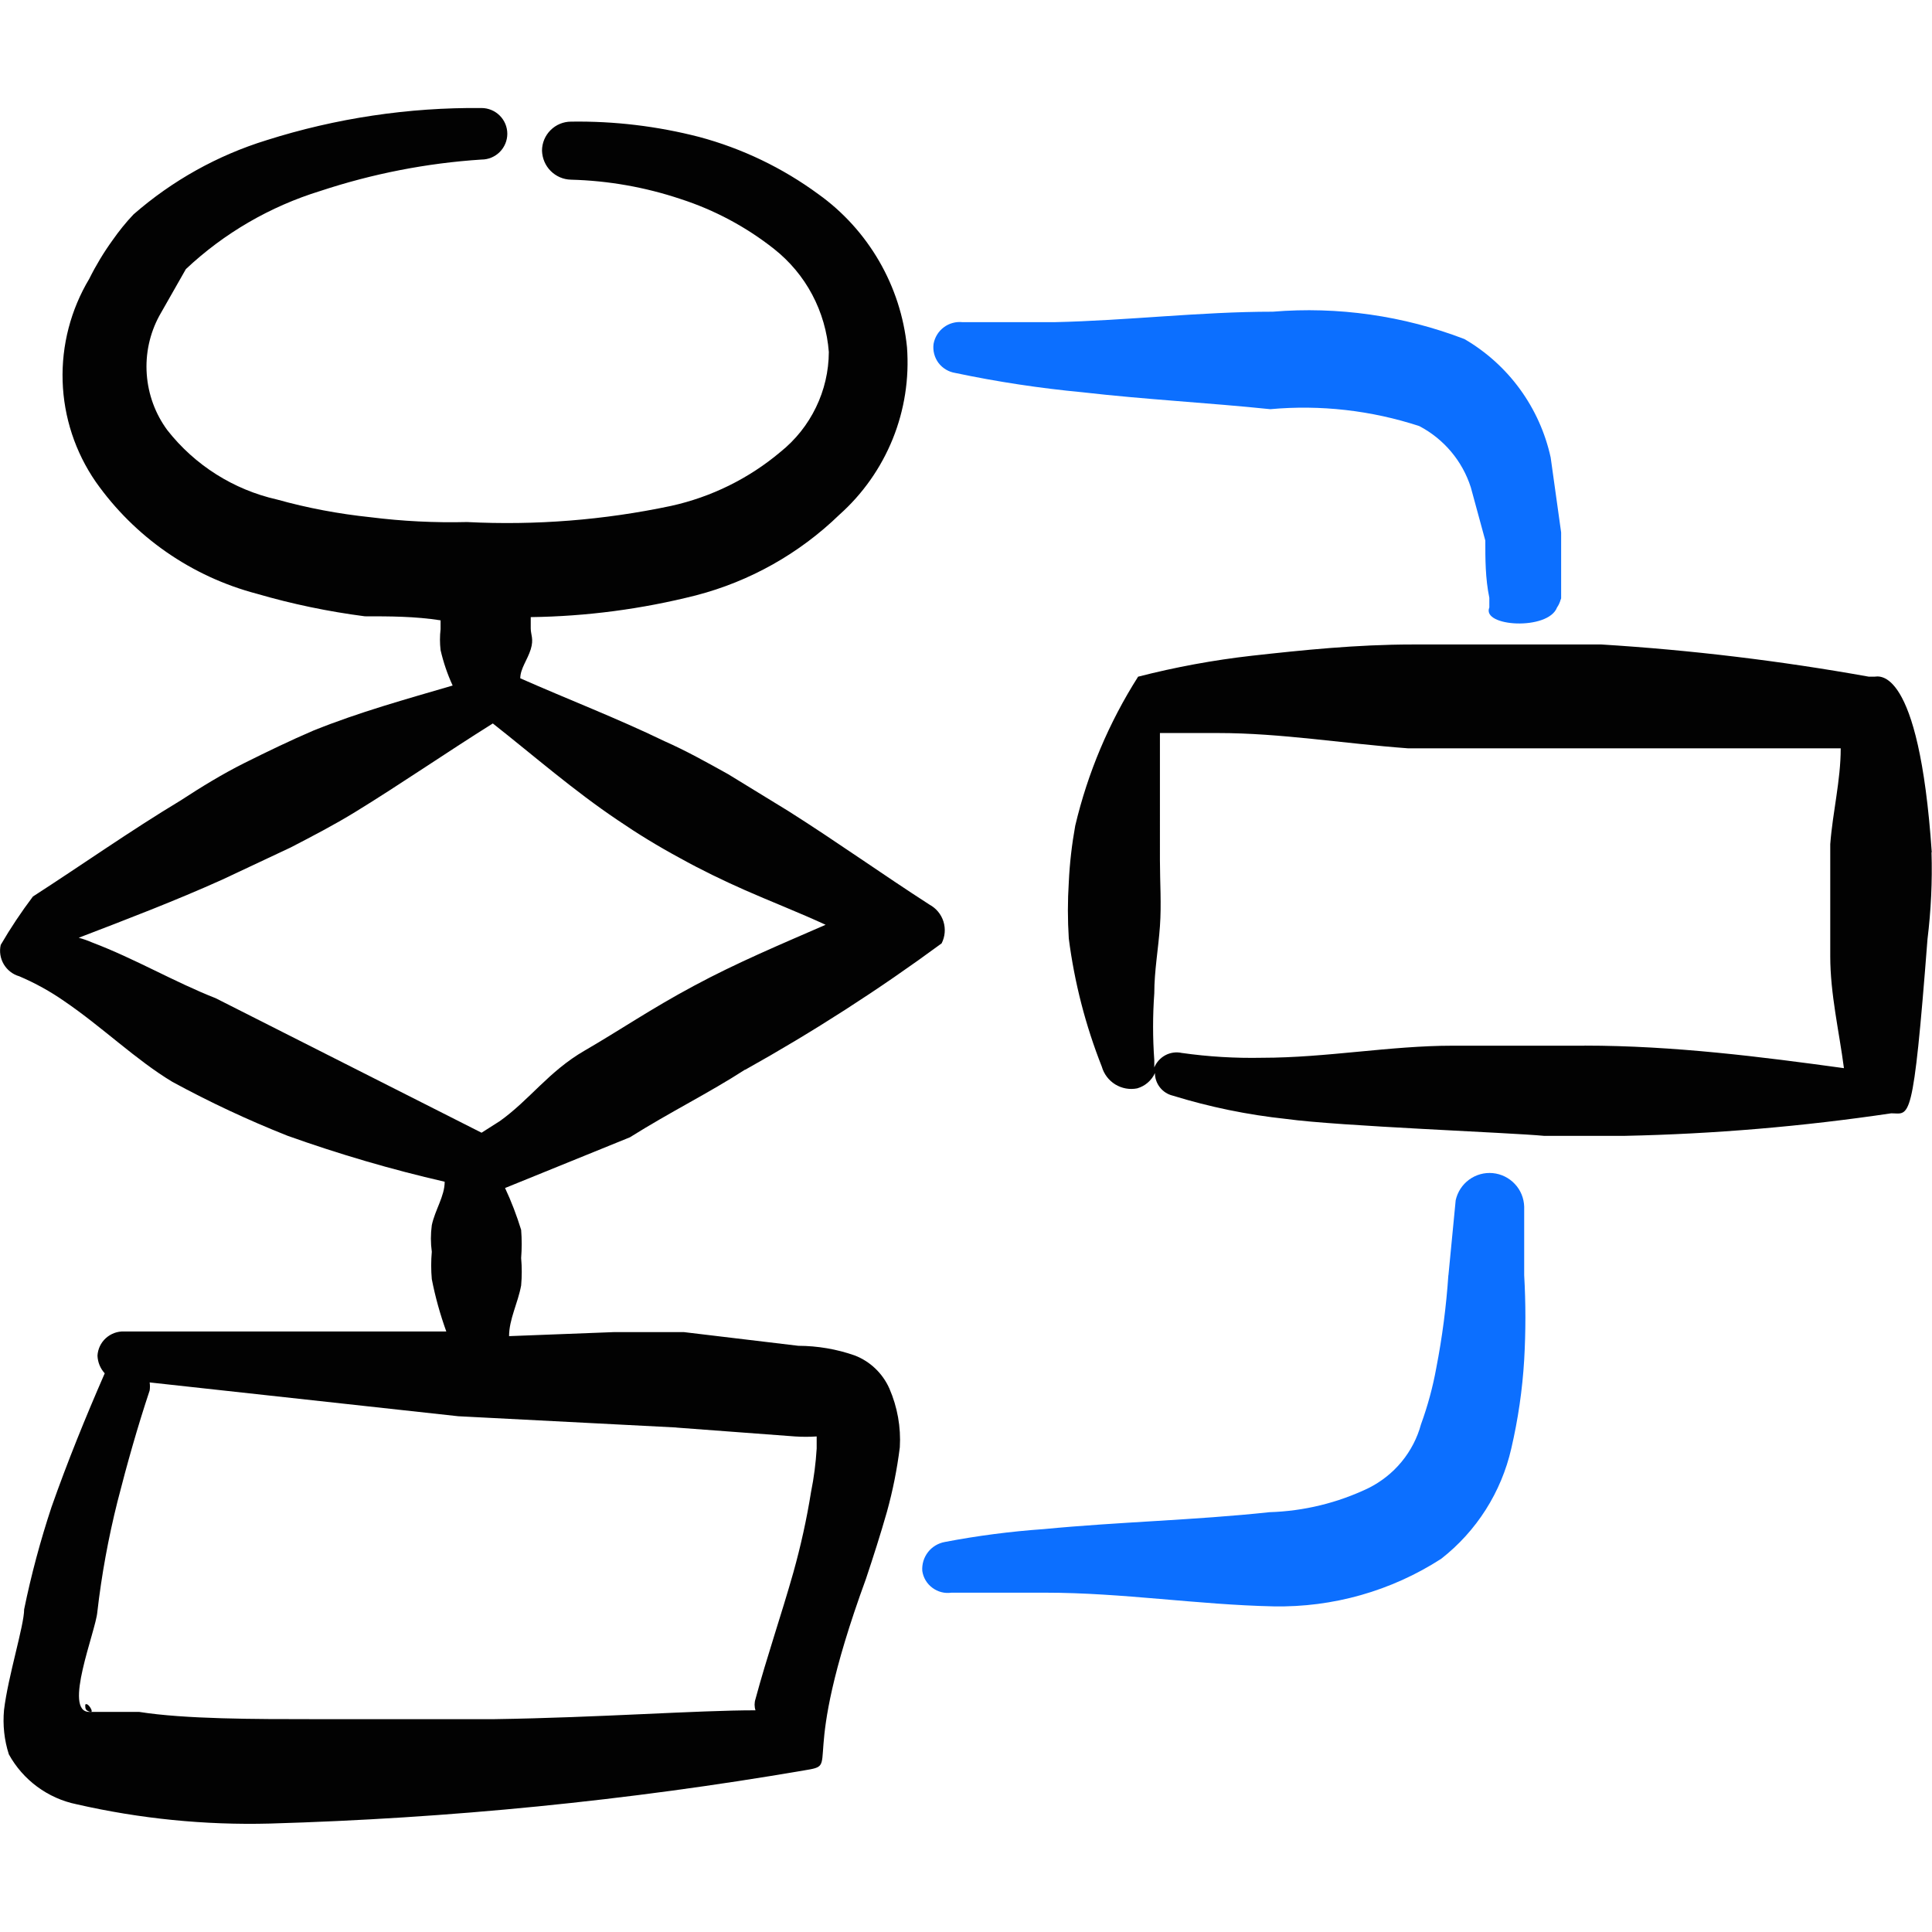 <svg xmlns="http://www.w3.org/2000/svg" fill="none" viewBox="0 0 24 24" id="Programming-Flowchart--Streamline-Freehand">
  <desc>
    Programming Flowchart Streamline Icon: https://streamlinehq.com
  </desc>
  <path fill="#020202" fill-rule="evenodd" d="M9.255 13.29c0.846 -0.472 1.662 -0.997 2.442 -1.571 0.043 -0.084 0.051 -0.181 0.023 -0.271 -0.028 -0.09 -0.09 -0.165 -0.173 -0.21 -0.59 -0.38 -1.151 -0.781 -1.751 -1.161l-0.751 -0.46c-0.27 -0.15 -0.52 -0.29 -0.791 -0.41 -0.6 -0.29 -1.201 -0.52 -1.791 -0.781 0 -0.12 0.09 -0.23 0.13 -0.36 0.04 -0.13 0 -0.18 0 -0.26v-0.14c0.692 -0.009 1.381 -0.1 2.052 -0.27 0.67 -0.174 1.284 -0.519 1.781 -1.001 0.291 -0.259 0.518 -0.582 0.664 -0.943 0.146 -0.361 0.206 -0.751 0.177 -1.139 -0.038 -0.377 -0.156 -0.741 -0.346 -1.069 -0.19 -0.328 -0.447 -0.612 -0.755 -0.832 -0.445 -0.327 -0.947 -0.568 -1.481 -0.711 -0.52 -0.134 -1.055 -0.198 -1.591 -0.19 -0.096 0 -0.187 0.038 -0.255 0.106 -0.068 0.068 -0.106 0.159 -0.106 0.255 0.003 0.095 0.041 0.185 0.108 0.252 0.067 0.067 0.157 0.106 0.252 0.108 0.463 0.012 0.922 0.093 1.361 0.24 0.421 0.136 0.814 0.346 1.161 0.62 0.196 0.155 0.358 0.348 0.475 0.569 0.117 0.221 0.187 0.463 0.206 0.712 -0.001 0.239 -0.056 0.474 -0.16 0.688 -0.104 0.215 -0.254 0.403 -0.441 0.553 -0.393 0.331 -0.86 0.561 -1.361 0.671 -0.832 0.176 -1.683 0.243 -2.532 0.2 -0.401 0.01 -0.803 -0.01 -1.201 -0.06 -0.392 -0.041 -0.781 -0.114 -1.161 -0.22 -0.539 -0.122 -1.02 -0.426 -1.361 -0.861 -0.15 -0.203 -0.238 -0.444 -0.256 -0.696 -0.018 -0.252 0.036 -0.503 0.156 -0.725l0.33 -0.58c0.475 -0.447 1.047 -0.779 1.671 -0.971 0.648 -0.214 1.321 -0.346 2.002 -0.39 0.085 0 0.166 -0.034 0.226 -0.094 0.06 -0.06 0.094 -0.142 0.094 -0.226 0 -0.085 -0.034 -0.166 -0.094 -0.226 -0.06 -0.06 -0.142 -0.094 -0.226 -0.094 -0.906 -0.009 -1.808 0.126 -2.672 0.4 -0.609 0.188 -1.171 0.502 -1.651 0.921 -0.095 0.1 -0.181 0.207 -0.26 0.32 -0.11 0.152 -0.207 0.313 -0.29 0.48 -0.23 0.384 -0.345 0.826 -0.331 1.273 0.014 0.447 0.157 0.881 0.411 1.249 0.482 0.685 1.191 1.178 2.002 1.391 0.439 0.128 0.887 0.221 1.341 0.28 0.31 0 0.62 0 0.941 0.05v0.11c-0.01 0.086 -0.01 0.174 0 0.26 0.035 0.152 0.085 0.299 0.15 0.44 -0.58 0.17 -1.161 0.33 -1.731 0.56 -0.28 0.12 -0.57 0.26 -0.851 0.4 -0.28 0.14 -0.54 0.3 -0.801 0.47 -0.63 0.38 -1.211 0.791 -1.831 1.191 -0.145 0.192 -0.279 0.393 -0.4 0.601 -0.019 0.082 -0.005 0.168 0.038 0.241 0.043 0.072 0.112 0.126 0.193 0.149 0.197 0.084 0.385 0.188 0.56 0.31 0.47 0.32 0.891 0.731 1.341 1.001 0.463 0.252 0.941 0.476 1.431 0.67 0.639 0.228 1.29 0.419 1.952 0.571 0 0.18 -0.12 0.35 -0.16 0.54 -0.015 0.11 -0.015 0.221 0 0.33 -0.01 0.113 -0.01 0.227 0 0.34 0.043 0.221 0.104 0.439 0.18 0.65h-4.003c-0.083 -0.003 -0.164 0.027 -0.226 0.083 -0.062 0.056 -0.099 0.134 -0.104 0.217 0.003 0.082 0.035 0.16 0.09 0.22 -0.24 0.55 -0.46 1.091 -0.661 1.661 -0.138 0.417 -0.252 0.841 -0.34 1.271 0 0.2 -0.2 0.831 -0.25 1.251 -0.017 0.186 0.003 0.373 0.06 0.55 0.087 0.158 0.207 0.295 0.352 0.402 0.145 0.107 0.312 0.182 0.488 0.218 0.787 0.18 1.594 0.261 2.402 0.24 2.225 -0.064 4.442 -0.284 6.635 -0.66 0.49 -0.08 -0.1 0 0.771 -2.382 0.09 -0.27 0.18 -0.55 0.26 -0.831 0.073 -0.263 0.126 -0.53 0.16 -0.801 0.015 -0.25 -0.03 -0.501 -0.13 -0.731 -0.084 -0.188 -0.238 -0.336 -0.43 -0.41 -0.225 -0.079 -0.462 -0.119 -0.701 -0.12l-1.421 -0.17h-0.871l-1.301 0.05c0 -0.21 0.11 -0.41 0.15 -0.63 0.01 -0.113 0.01 -0.227 0 -0.34 0.009 -0.117 0.009 -0.234 0 -0.35 -0.055 -0.178 -0.121 -0.352 -0.2 -0.52l1.551 -0.63c0.51 -0.32 0.981 -0.55 1.431 -0.841Zm-0.851 4.444 1.471 0.11c0.09 0.006 0.18 0.006 0.27 0v0.15c-0.011 0.181 -0.034 0.362 -0.07 0.54 -0.054 0.338 -0.128 0.672 -0.22 1.001 -0.15 0.53 -0.33 1.051 -0.47 1.571 -0.015 0.045 -0.015 0.095 0 0.14 -0.731 0 -1.931 0.09 -3.243 0.11H3.901c-0.731 0 -1.601 0 -2.172 -0.09h-0.62c-0.33 0 0.08 -1.001 0.1 -1.241 0.053 -0.462 0.137 -0.92 0.25 -1.371 0.12 -0.47 0.25 -0.931 0.4 -1.381 0.005 -0.033 0.005 -0.067 0 -0.1l3.833 0.42 2.712 0.14Zm-2.202 -3.803 -0.22 0.14 -3.303 -1.671c-0.51 -0.2 -1.001 -0.49 -1.531 -0.691 -0.055 -0.024 -0.112 -0.044 -0.17 -0.06 0.6 -0.23 1.201 -0.46 1.781 -0.721l0.851 -0.4c0.27 -0.14 0.54 -0.28 0.801 -0.44 0.57 -0.35 1.121 -0.731 1.711 -1.101 0.52 0.41 1.001 0.831 1.551 1.201 0.249 0.17 0.506 0.327 0.771 0.47 0.27 0.15 0.54 0.28 0.811 0.4 0.27 0.12 0.701 0.29 1.001 0.43 -0.55 0.24 -1.101 0.47 -1.641 0.761 -0.54 0.29 -0.901 0.54 -1.351 0.801 -0.45 0.26 -0.681 0.611 -1.061 0.881Z" clip-rule="evenodd" stroke-width="1"></path>
  <path fill="#020202" fill-rule="evenodd" d="M1.059 21.176c0 0.05 0 0.07 0.06 0.09 0.06 0.02 -0.03 -0.13 -0.06 -0.09Z" clip-rule="evenodd" stroke-width="1"></path>
  <path fill="#0c6fff" d="M19.393 7.435v-0.821l-0.13 -0.931c-0.067 -0.306 -0.197 -0.595 -0.381 -0.848 -0.184 -0.253 -0.419 -0.465 -0.69 -0.623 -0.758 -0.291 -1.572 -0.407 -2.382 -0.34 -0.901 0 -1.801 0.11 -2.712 0.13h-1.141c-0.083 -0.009 -0.167 0.014 -0.233 0.064 -0.067 0.05 -0.112 0.124 -0.127 0.206 -0.011 0.084 0.011 0.168 0.061 0.236 0.051 0.067 0.126 0.112 0.209 0.125 0.522 0.11 1.05 0.19 1.581 0.24 0.781 0.09 1.561 0.13 2.332 0.21 0.625 -0.057 1.255 0.015 1.851 0.21 0.305 0.16 0.535 0.433 0.64 0.761l0.18 0.661c0 0.23 0 0.47 0.05 0.711v0.12c-0.1 0.24 0.731 0.29 0.841 0 0.04 -0.06 0.04 -0.09 0.05 -0.11Z" stroke-width="1"></path>
  <path fill="#0c6fff" d="M17.992 15.842c-0.026 0.386 -0.076 0.771 -0.15 1.151 -0.043 0.238 -0.107 0.473 -0.19 0.701 -0.046 0.17 -0.129 0.329 -0.241 0.465 -0.112 0.136 -0.252 0.247 -0.41 0.326 -0.385 0.185 -0.804 0.287 -1.231 0.3 -0.931 0.1 -1.871 0.12 -2.802 0.21 -0.413 0.029 -0.824 0.082 -1.231 0.16 -0.083 0.015 -0.158 0.06 -0.209 0.126 -0.052 0.067 -0.077 0.15 -0.071 0.234 0.012 0.083 0.057 0.159 0.125 0.209 0.068 0.051 0.152 0.073 0.236 0.061h1.171c0.951 0 1.891 0.15 2.832 0.17 0.737 0.014 1.462 -0.191 2.082 -0.591 0.439 -0.343 0.747 -0.827 0.871 -1.371 0.084 -0.362 0.138 -0.73 0.16 -1.101 0.02 -0.35 0.02 -0.701 0 -1.051v-0.851c-0.003 -0.105 -0.044 -0.206 -0.116 -0.282 -0.072 -0.077 -0.169 -0.125 -0.274 -0.135 -0.105 -0.01 -0.209 0.019 -0.294 0.081 -0.085 0.062 -0.144 0.153 -0.167 0.256l-0.09 0.931Z" stroke-width="1"></path>
  <path fill="#020202" d="M23.997 10.588c-0.16 -2.352 -0.67 -2.182 -0.711 -2.182h-0.07c-1.099 -0.197 -2.208 -0.331 -3.323 -0.4h-2.342c-0.701 0 -1.371 0.07 -2.002 0.14 -0.476 0.054 -0.947 0.141 -1.411 0.26 -0.362 0.569 -0.626 1.195 -0.781 1.851 -0.042 0.232 -0.069 0.466 -0.08 0.701 -0.015 0.233 -0.015 0.467 0 0.701 0.07 0.545 0.208 1.08 0.41 1.591 0.026 0.092 0.086 0.171 0.167 0.221 0.082 0.05 0.179 0.068 0.273 0.049 0.048 -0.014 0.093 -0.038 0.131 -0.071 0.038 -0.033 0.069 -0.073 0.089 -0.119 0 0.065 0.022 0.127 0.062 0.178 0.04 0.051 0.096 0.087 0.158 0.102 0.46 0.142 0.932 0.239 1.411 0.29 0.65 0.09 2.792 0.17 3.203 0.21h1.001c1.109 -0.023 2.215 -0.117 3.312 -0.28 0.23 0 0.27 0.17 0.45 -2.162 0.044 -0.358 0.061 -0.72 0.05 -1.081Zm-4.313 2.402h-1.641c-0.771 0 -1.571 0.15 -2.362 0.15 -0.335 0.007 -0.669 -0.013 -1.001 -0.06 -0.069 -0.015 -0.141 -0.005 -0.203 0.028 -0.062 0.033 -0.111 0.087 -0.138 0.152l0 -0.09c-0.02 -0.277 -0.02 -0.554 0 -0.831 0 -0.28 0.05 -0.55 0.07 -0.831 0.02 -0.28 0 -0.55 0 -0.821V9.106h0.721c0.781 0 1.551 0.13 2.362 0.19h5.374c0 0.4 -0.1 0.791 -0.13 1.191v1.391c0 0.47 0.11 0.931 0.17 1.391 -1.021 -0.14 -2.112 -0.28 -3.223 -0.28Z" stroke-width="1"></path>
</svg>
